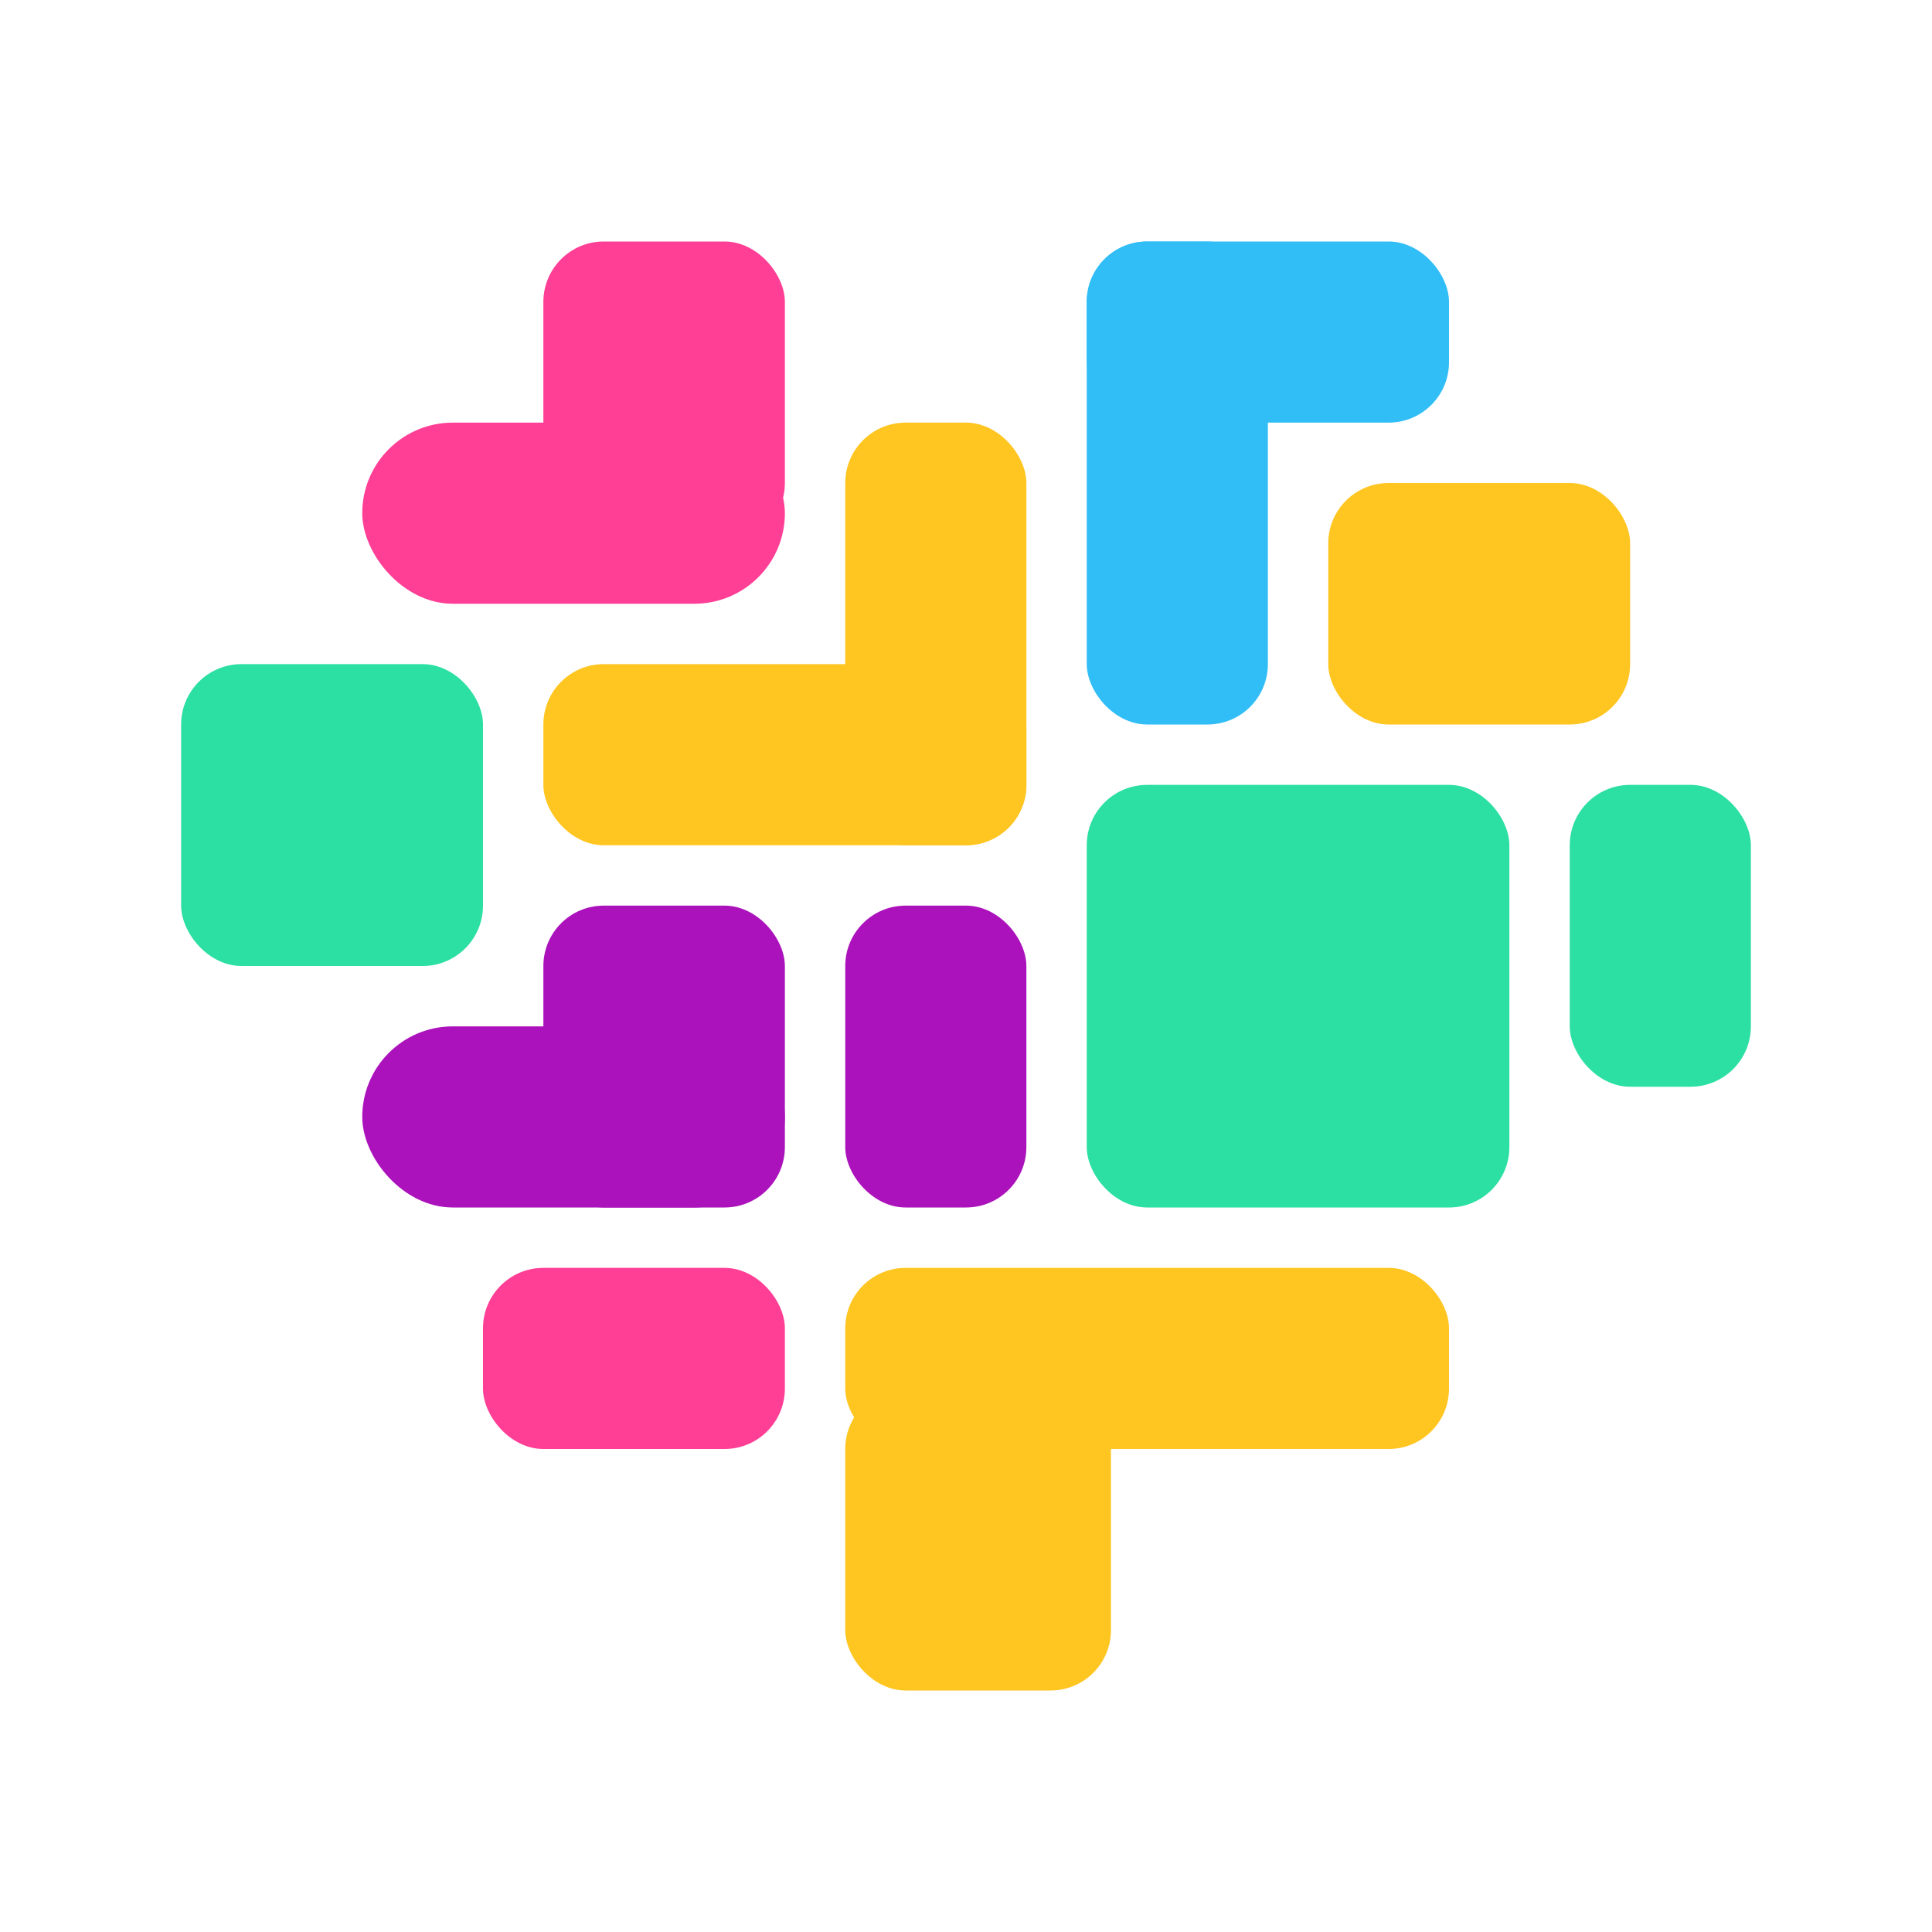 <?xml version="1.0" encoding="UTF-8" standalone="no"?>
<svg
   width="32"
   height="32"
   version="1.1"
   id="svg12"
   sodipodi:docname="start.svg"
   inkscape:version="1.1.1 (3bf5ae0d25, 2021-09-20, custom)"
   xmlns:inkscape="http://www.inkscape.org/namespaces/inkscape"
   xmlns:sodipodi="http://sodipodi.sourceforge.net/DTD/sodipodi-0.dtd"
   xmlns="http://www.w3.org/2000/svg"
   xmlns:svg="http://www.w3.org/2000/svg"
   xmlns:rdf="http://www.w3.org/1999/02/22-rdf-syntax-ns#"
   xmlns:cc="http://creativecommons.org/ns#"
   xmlns:dc="http://purl.org/dc/elements/1.1/">
  <sodipodi:namedview
     pagecolor="#c8c8c8"
     bordercolor="#666666"
     borderopacity="1"
     objecttolerance="10"
     gridtolerance="10"
     guidetolerance="10"
     inkscape:pageopacity="0"
     inkscape:pageshadow="2"
     inkscape:window-width="1920"
     inkscape:window-height="936"
     id="namedview14"
     showgrid="true"
     inkscape:zoom="7.9659998"
     inkscape:cx="46.761236"
     inkscape:cy="29.186543"
     inkscape:window-x="0"
     inkscape:window-y="40"
     inkscape:window-maximized="1"
     inkscape:current-layer="svg12"
     inkscape:snap-bbox="true"
     inkscape:bbox-nodes="true"
     inkscape:snap-bbox-edge-midpoints="true"
     inkscape:snap-nodes="false"
     inkscape:document-rotation="0"
     inkscape:object-paths="true"
     inkscape:snap-intersection-paths="true"
     inkscape:snap-smooth-nodes="true"
     inkscape:snap-midpoints="true"
     inkscape:pagecheckerboard="0">
    <inkscape:grid
       type="xygrid"
       id="grid4539" />
  </sodipodi:namedview>
  <defs
     id="defs7386">
    <style
       id="current-color-scheme"
       type="text/css">
   .ColorScheme-Text { color:#dedede; } .ColorScheme-Highlight { color:#5294e2; } .ColorScheme-ButtonBackground { color:#dedede; }
  </style>
    <linearGradient
       id="linearGradient8660"
       x1="-7.673"
       x2="-5.027"
       y1="-29.104"
       y2="-27.252"
       gradientTransform="matrix(3.362,0,0,3.362,56.98,79.986)"
       gradientUnits="userSpaceOnUse">
      <stop
         stop-color="#00bffb"
         offset="0"
         id="stop17" />
      <stop
         stop-color="#01a0f3"
         offset="1"
         id="stop19" />
    </linearGradient>
    <linearGradient
       id="linearGradient8668"
       x1="-4.762"
       x2="-1.852"
       y1="-27.252"
       y2="-30.123"
       gradientTransform="matrix(3.526,0,0,3.362,57.758,79.986)"
       gradientUnits="userSpaceOnUse">
      <stop
         stop-color="#11c2f4"
         offset="0"
         id="stop12" />
      <stop
         stop-color="#2dc5f4"
         offset="1"
         id="stop14" />
    </linearGradient>
    <linearGradient
       id="linearGradient8676"
       x1="-7.673"
       x2="-5.027"
       y1="-26.722"
       y2="-24.493"
       gradientTransform="matrix(3.362,0,0,3.362,56.98,79.986)"
       gradientUnits="userSpaceOnUse">
      <stop
         stop-color="#0954a8"
         offset="0"
         id="stop7" />
      <stop
         stop-color="#0954a8"
         offset="1"
         id="stop9" />
    </linearGradient>
    <linearGradient
       id="linearGradient8684"
       x1="-4.498"
       x2="-1.852"
       y1="-26.722"
       y2="-24.111"
       gradientTransform="matrix(3.526,0,0,3.362,57.758,79.986)"
       gradientUnits="userSpaceOnUse">
      <stop
         stop-color="#339ed9"
         offset="0"
         id="stop2" />
      <stop
         stop-color="#2386c9"
         offset="1"
         id="stop4" />
    </linearGradient>
  </defs>
  <g
     id="start-here-kde">
    <rect
       style="color:#bebebe;display:inline;overflow:visible;visibility:visible;fill:none;stroke:none;stroke-width:1;marker:none"
       id="rect6336-6"
       width="32"
       height="32"
       x="0"
       y="0" />
    <g
       id="g37196"
       transform="translate(31)">
      <rect
         style="fill:#2cdfa3;fill-opacity:1;fill-rule:evenodd;stroke-width:5.071;stroke-linecap:round;stroke-linejoin:round;stroke-opacity:0.91;paint-order:stroke fill markers"
         id="rect951"
         width="5"
         height="5"
         x="-28"
         y="11"
         ry="1" />
      <rect
         style="fill:#ab12bc;fill-opacity:1;fill-rule:evenodd;stroke-width:6.148;stroke-linecap:round;stroke-linejoin:round;stroke-opacity:0.91;paint-order:stroke fill markers"
         id="rect1112"
         width="7"
         height="3"
         x="-25"
         y="17"
         ry="1.5" />
      <rect
         style="fill:#ff3e96;fill-opacity:1;fill-rule:evenodd;stroke-width:5.809;stroke-linecap:round;stroke-linejoin:round;stroke-opacity:0.91;paint-order:stroke fill markers"
         id="rect1136"
         width="5"
         height="3"
         x="-23"
         y="21"
         ry="1" />
      <rect
         style="fill:#ffc520;fill-opacity:1;fill-rule:evenodd;stroke-width:6.708;stroke-linecap:round;stroke-linejoin:round;stroke-opacity:0.91;paint-order:stroke fill markers"
         id="rect1297"
         width="4.401"
         height="5"
         x="-17"
         y="23"
         ry="1" />
      <rect
         style="fill:#ffc520;fill-opacity:1;fill-rule:evenodd;stroke-width:5.196;stroke-linecap:round;stroke-linejoin:round;stroke-opacity:0.91;paint-order:stroke fill markers"
         id="rect1299"
         width="10"
         height="3"
         x="-17"
         y="21"
         ry="1" />
      <rect
         style="fill:#ff3e96;fill-opacity:1;fill-rule:evenodd;stroke-width:5.866;stroke-linecap:round;stroke-linejoin:round;stroke-opacity:0.91;paint-order:stroke fill markers"
         id="rect1502"
         width="7"
         height="3"
         x="-25"
         y="7"
         ry="1.5" />
      <rect
         style="fill:#ff3e96;fill-opacity:1;fill-rule:evenodd;stroke-width:8.485;stroke-linecap:round;stroke-linejoin:round;stroke-opacity:0.91;paint-order:stroke fill markers"
         id="rect1705"
         width="4"
         height="5"
         x="-22"
         y="4"
         ry="1" />
      <rect
         style="fill:#ffc520;fill-opacity:1;fill-rule:evenodd;stroke-width:9.798;stroke-linecap:round;stroke-linejoin:round;stroke-opacity:0.91;paint-order:stroke fill markers"
         id="rect2287"
         width="8"
         height="3"
         x="-22"
         y="11"
         ry="1" />
      <rect
         style="fill:#ffc520;fill-opacity:1;fill-rule:evenodd;stroke-width:6.317;stroke-linecap:round;stroke-linejoin:round;stroke-opacity:0.91;paint-order:stroke fill markers"
         id="rect2490"
         width="3"
         height="7"
         x="-17"
         y="7"
         ry="1" />
      <rect
         style="fill:#ab12bc;fill-opacity:1;fill-rule:evenodd;stroke-width:6.708;stroke-linecap:round;stroke-linejoin:round;stroke-opacity:0.91;paint-order:stroke fill markers"
         id="rect2533"
         width="4"
         height="5"
         x="-22"
         y="15"
         ry="1" />
      <rect
         style="fill:#ab12bc;fill-opacity:1;fill-rule:evenodd;stroke-width:5.809;stroke-linecap:round;stroke-linejoin:round;stroke-opacity:0.91;paint-order:stroke fill markers"
         id="rect2733"
         width="3"
         height="5"
         x="-17"
         y="15"
         ry="1" />
      <rect
         style="fill:#31bef7;fill-opacity:1;fill-rule:evenodd;stroke-width:8.485;stroke-linecap:round;stroke-linejoin:round;stroke-opacity:0.91;paint-order:stroke fill markers"
         id="rect3511"
         width="6"
         height="3"
         x="7"
         y="-7"
         ry="1"
         transform="scale(-1)" />
      <rect
         style="fill:#31bef7;fill-opacity:1;fill-rule:evenodd;stroke-width:6.753;stroke-linecap:round;stroke-linejoin:round;stroke-opacity:0.91;paint-order:stroke fill markers"
         id="rect3513"
         width="3"
         height="8"
         x="10"
         y="-12"
         ry="1"
         transform="scale(-1)" />
      <rect
         style="fill:#ffc520;fill-opacity:1;fill-rule:evenodd;stroke-width:5.367;stroke-linecap:round;stroke-linejoin:round;stroke-opacity:0.91;paint-order:stroke fill markers"
         id="rect3641"
         width="5"
         height="4"
         x="-9"
         y="8"
         ry="1" />
      <rect
         style="fill:#2cdfa3;fill-opacity:1;fill-rule:evenodd;stroke-width:7.348;stroke-linecap:round;stroke-linejoin:round;stroke-opacity:0.91;paint-order:stroke fill markers"
         id="rect3745"
         width="3"
         height="5"
         x="-5"
         y="13"
         ry="1" />
      <rect
         style="fill:#2cdfa3;fill-opacity:1;fill-rule:evenodd;stroke-width:10.5;stroke-linecap:round;stroke-linejoin:round;stroke-opacity:0.91;paint-order:stroke fill markers"
         id="rect4025"
         width="7"
         height="7"
         x="-13"
         y="13"
         ry="1" />
    </g>
  </g>
  <g
     id="g37290"
     transform="translate(-55)">
    <rect
       style="color:#bebebe;display:inline;overflow:visible;visibility:visible;fill:none;stroke:none;stroke-width:1;marker:none"
       id="rect37198"
       width="32"
       height="32"
       x="0"
       y="0" />
    <g
       id="g37288"
       transform="matrix(0.133,0,0,0.133,69.054,5.899)">
      <rect
         style="fill:#ff3e96;fill-opacity:1;fill-rule:evenodd;stroke-width:0.43;stroke-linecap:round;stroke-linejoin:round;paint-order:stroke fill markers"
         id="rect37200"
         width="15.875"
         height="15.875"
         x="-457.729"
         y="-11.906"
         ry="3.969" />
      <rect
         style="fill:#ffc520;fill-opacity:1;fill-rule:evenodd;stroke-width:0.657;stroke-linecap:round;stroke-linejoin:round;paint-order:stroke fill markers"
         id="rect37202"
         width="15.875"
         height="37.042"
         x="-436.562"
         y="-11.906"
         ry="3.969" />
      <g
         id="g37208"
         style="fill:#ffc520;fill-opacity:1">
        <rect
           style="fill:#ffc520;fill-opacity:1;fill-rule:evenodd;stroke-width:0.657;stroke-linecap:round;stroke-linejoin:round;paint-order:stroke fill markers"
           id="rect37204"
           width="15.875"
           height="37.042"
           x="-457.729"
           y="7.938"
           ry="3.969" />
        <rect
           style="fill:#ffc520;fill-opacity:1;fill-rule:evenodd;stroke-width:0.657;stroke-linecap:round;stroke-linejoin:round;paint-order:stroke fill markers"
           id="rect37206"
           width="15.875"
           height="37.042"
           x="29.104"
           y="420.688"
           ry="3.969"
           transform="rotate(90)" />
      </g>
      <rect
         style="fill:#31bef7;fill-opacity:1;fill-rule:evenodd;stroke-width:0.814;stroke-linecap:round;stroke-linejoin:round;paint-order:stroke fill markers"
         id="rect37210"
         width="15.875"
         height="56.885"
         x="-396.875"
         y="7.938"
         ry="3.969" />
      <rect
         style="fill:#ff3e96;fill-opacity:1;fill-rule:evenodd;stroke-width:1.003;stroke-linecap:round;stroke-linejoin:round;paint-order:stroke fill markers"
         id="rect37212"
         width="37.042"
         height="37.042"
         x="-358.51"
         y="7.938"
         ry="3.969" />
      <rect
         style="fill:#ff3e96;fill-opacity:1;fill-rule:evenodd;stroke-width:0.657;stroke-linecap:round;stroke-linejoin:round;paint-order:stroke fill markers"
         id="rect37214"
         width="15.875"
         height="37.042"
         x="-477.573"
         y="7.938"
         ry="3.969" />
      <rect
         style="fill:#ff3e96;fill-opacity:1;fill-rule:evenodd;stroke-width:0.43;stroke-linecap:round;stroke-linejoin:round;paint-order:stroke fill markers"
         id="rect37216"
         width="15.875"
         height="15.875"
         x="-497.417"
         y="29.104"
         ry="3.969" />
      <rect
         style="fill:#ffc520;fill-opacity:1;fill-rule:evenodd;stroke-width:0.43;stroke-linecap:round;stroke-linejoin:round;paint-order:stroke fill markers"
         id="rect37218"
         width="15.875"
         height="15.875"
         x="-416.719"
         y="9.26"
         ry="3.969" />
      <g
         id="g37224"
         transform="matrix(-1,0,0,1,-858.573,19.844)"
         style="fill:#31bef7;fill-opacity:1">
        <rect
           style="fill:#31bef7;fill-opacity:1;fill-rule:evenodd;stroke-width:0.657;stroke-linecap:round;stroke-linejoin:round;paint-order:stroke fill markers"
           id="rect37220"
           width="15.875"
           height="37.042"
           x="-457.729"
           y="7.938"
           ry="3.969" />
        <rect
           style="fill:#31bef7;fill-opacity:1;fill-rule:evenodd;stroke-width:0.657;stroke-linecap:round;stroke-linejoin:round;paint-order:stroke fill markers"
           id="rect37222"
           width="15.875"
           height="37.042"
           x="29.104"
           y="420.688"
           ry="3.969"
           transform="rotate(90)" />
      </g>
      <rect
         style="fill:#2cdfa3;fill-opacity:1;fill-rule:evenodd;stroke-width:0.645;stroke-linecap:round;stroke-linejoin:round;paint-order:stroke fill markers"
         id="rect37226"
         width="15.875"
         height="35.719"
         x="-64.823"
         y="-497.417"
         ry="3.969"
         transform="rotate(-90)" />
      <rect
         style="fill:#ffc520;fill-opacity:1;fill-rule:evenodd;stroke-width:0.43;stroke-linecap:round;stroke-linejoin:round;paint-order:stroke fill markers"
         id="rect37228"
         width="15.875"
         height="15.875"
         x="-457.729"
         y="48.948"
         ry="3.969" />
      <rect
         style="fill:#2cdfa3;fill-opacity:1;fill-rule:evenodd;stroke-width:0.43;stroke-linecap:round;stroke-linejoin:round;paint-order:stroke fill markers"
         id="rect37230"
         width="15.875"
         height="15.875"
         x="-497.417"
         y="68.792"
         ry="3.969" />
      <rect
         style="fill:#2cdfa3;fill-opacity:1;fill-rule:evenodd;stroke-width:0.657;stroke-linecap:round;stroke-linejoin:round;paint-order:stroke fill markers"
         id="rect37232"
         width="15.875"
         height="37.042"
         x="-477.573"
         y="68.792"
         ry="3.969" />
      <rect
         style="fill:#ab12bc;fill-opacity:1;fill-rule:evenodd;stroke-width:0.645;stroke-linecap:round;stroke-linejoin:round;paint-order:stroke fill markers"
         id="rect37234"
         width="15.875"
         height="35.719"
         x="-84.667"
         y="-457.729"
         ry="3.969"
         transform="rotate(-90)" />
      <rect
         style="fill:#ab12bc;fill-opacity:1;fill-rule:evenodd;stroke-width:0.43;stroke-linecap:round;stroke-linejoin:round;paint-order:stroke fill markers"
         id="rect37236"
         width="15.875"
         height="15.875"
         x="-457.729"
         y="88.635"
         ry="3.969" />
      <rect
         style="fill:#ab12bc;fill-opacity:1;fill-rule:evenodd;stroke-width:0.645;stroke-linecap:round;stroke-linejoin:round;paint-order:stroke fill markers"
         id="rect37238"
         width="15.875"
         height="35.719"
         x="-104.51"
         y="-436.562"
         ry="3.969"
         transform="rotate(-90)" />
      <rect
         style="fill:#ab12bc;fill-opacity:1;fill-rule:evenodd;stroke-width:0.43;stroke-linecap:round;stroke-linejoin:round;paint-order:stroke fill markers"
         id="rect37240"
         width="15.875"
         height="15.875"
         x="-457.729"
         y="108.479"
         ry="3.969" />
      <rect
         style="fill:#31bef7;fill-opacity:1;fill-rule:evenodd;stroke-width:0.43;stroke-linecap:round;stroke-linejoin:round;paint-order:stroke fill markers"
         id="rect37242"
         width="15.875"
         height="15.875"
         x="-418.042"
         y="68.792"
         ry="3.969" />
      <rect
         style="fill:#2cdfa3;fill-opacity:1;fill-rule:evenodd;stroke-width:0.645;stroke-linecap:round;stroke-linejoin:round;paint-order:stroke fill markers"
         id="rect37244"
         width="15.875"
         height="35.719"
         x="-396.875"
         y="68.792"
         ry="3.969" />
      <rect
         style="fill:#2cdfa3;fill-opacity:1;fill-rule:evenodd;stroke-width:0.43;stroke-linecap:round;stroke-linejoin:round;paint-order:stroke fill markers"
         id="rect37246"
         width="15.875"
         height="15.875"
         x="-377.031"
         y="29.104"
         ry="3.969" />
      <rect
         style="fill:#ff3e96;fill-opacity:1;fill-rule:evenodd;stroke-width:0.43;stroke-linecap:round;stroke-linejoin:round;paint-order:stroke fill markers"
         id="rect37248"
         width="15.875"
         height="15.875"
         x="-377.031"
         y="48.948"
         ry="3.969" />
      <g
         id="g37254"
         transform="matrix(1,0,0,-1,80.698,33.073)"
         style="fill:#31bef7;fill-opacity:1">
        <rect
           style="fill:#31bef7;fill-opacity:1;fill-rule:evenodd;stroke-width:0.657;stroke-linecap:round;stroke-linejoin:round;paint-order:stroke fill markers"
           id="rect37250"
           width="15.875"
           height="37.042"
           x="-457.729"
           y="7.938"
           ry="3.969" />
        <rect
           style="fill:#31bef7;fill-opacity:1;fill-rule:evenodd;stroke-width:0.657;stroke-linecap:round;stroke-linejoin:round;paint-order:stroke fill markers"
           id="rect37252"
           width="15.875"
           height="37.042"
           x="29.104"
           y="420.688"
           ry="3.969"
           transform="rotate(90)" />
      </g>
      <rect
         style="fill:#2cdfa3;fill-opacity:1;fill-rule:evenodd;stroke-width:0.645;stroke-linecap:round;stroke-linejoin:round;paint-order:stroke fill markers"
         id="rect37256"
         width="15.875"
         height="35.719"
         x="-357.188"
         y="48.948"
         ry="3.969" />
      <rect
         style="fill:#2cdfa3;fill-opacity:1;fill-rule:evenodd;stroke-width:0.43;stroke-linecap:round;stroke-linejoin:round;paint-order:stroke fill markers"
         id="rect37258"
         width="15.875"
         height="15.875"
         x="-357.188"
         y="88.635"
         ry="3.969" />
      <rect
         style="fill:#2cdfa3;fill-opacity:1;fill-rule:evenodd;stroke-width:0.645;stroke-linecap:round;stroke-linejoin:round;paint-order:stroke fill markers"
         id="rect37260"
         width="15.875"
         height="35.719"
         x="-337.344"
         y="68.792"
         ry="3.969" />
      <rect
         style="fill:#2cdfa3;fill-opacity:1;fill-rule:evenodd;stroke-width:0.43;stroke-linecap:round;stroke-linejoin:round;paint-order:stroke fill markers"
         id="rect37262"
         width="15.875"
         height="15.875"
         x="-337.344"
         y="48.948"
         ry="3.969" />
      <rect
         style="fill:#ffc520;fill-opacity:1;fill-rule:evenodd;stroke-width:0.43;stroke-linecap:round;stroke-linejoin:round;paint-order:stroke fill markers"
         id="rect37264"
         width="15.875"
         height="15.875"
         x="-317.5"
         y="29.104"
         ry="3.969" />
      <rect
         style="fill:#2cdfa3;fill-opacity:1;fill-rule:evenodd;stroke-width:0.43;stroke-linecap:round;stroke-linejoin:round;paint-order:stroke fill markers"
         id="rect37266"
         width="15.875"
         height="15.875"
         x="-317.5"
         y="48.948"
         ry="3.969" />
      <rect
         style="fill:#2cdfa3;fill-opacity:1;fill-rule:evenodd;stroke-width:0.43;stroke-linecap:round;stroke-linejoin:round;paint-order:stroke fill markers"
         id="rect37268"
         width="15.875"
         height="15.875"
         x="-317.5"
         y="68.792"
         ry="3.969" />
      <g
         id="g37274"
         transform="matrix(1,0,0,-1,21.167,153.458)"
         style="fill:#ff3e96;fill-opacity:1">
        <rect
           style="fill:#ff3e96;fill-opacity:1;fill-rule:evenodd;stroke-width:0.657;stroke-linecap:round;stroke-linejoin:round;paint-order:stroke fill markers"
           id="rect37270"
           width="15.875"
           height="37.042"
           x="-457.729"
           y="7.938"
           ry="3.969" />
        <rect
           style="fill:#ff3e96;fill-opacity:1;fill-rule:evenodd;stroke-width:0.657;stroke-linecap:round;stroke-linejoin:round;paint-order:stroke fill markers"
           id="rect37272"
           width="15.875"
           height="37.042"
           x="29.104"
           y="420.688"
           ry="3.969"
           transform="rotate(90)" />
      </g>
      <rect
         style="fill:#ffc520;fill-opacity:1;fill-rule:evenodd;stroke-width:0.645;stroke-linecap:round;stroke-linejoin:round;paint-order:stroke fill markers"
         id="rect37276"
         width="15.875"
         height="35.719"
         x="-396.875"
         y="108.479"
         ry="3.969" />
      <rect
         style="fill:#2cdfa3;fill-opacity:1;fill-rule:evenodd;stroke-width:0.645;stroke-linecap:round;stroke-linejoin:round;paint-order:stroke fill markers"
         id="rect37278"
         width="15.875"
         height="35.719"
         x="-377.031"
         y="68.792"
         ry="3.969" />
      <rect
         style="fill:#ffc520;fill-opacity:1;fill-rule:evenodd;stroke-width:0.645;stroke-linecap:round;stroke-linejoin:round;paint-order:stroke fill markers"
         id="rect37280"
         width="15.875"
         height="35.719"
         x="-416.719"
         y="128.323"
         ry="3.969" />
      <rect
         style="fill:#ffc520;fill-opacity:1;fill-rule:evenodd;stroke-width:0.43;stroke-linecap:round;stroke-linejoin:round;paint-order:stroke fill markers"
         id="rect37282"
         width="15.875"
         height="15.875"
         x="-396.875"
         y="148.167"
         ry="3.969" />
      <rect
         style="fill:#ffc520;fill-opacity:1;fill-rule:evenodd;stroke-width:0.43;stroke-linecap:round;stroke-linejoin:round;paint-order:stroke fill markers"
         id="rect37284"
         width="15.875"
         height="15.875"
         x="-377.031"
         y="128.323"
         ry="3.969" />
      <rect
         style="fill:#ff3e96;fill-opacity:1;fill-rule:evenodd;stroke-width:0.645;stroke-linecap:round;stroke-linejoin:round;paint-order:stroke fill markers"
         id="rect37286"
         width="15.875"
         height="35.719"
         x="-124.354"
         y="-377.031"
         ry="3.969"
         transform="rotate(-90)" />
    </g>
  </g>
  <g
     id="g37891"
     transform="translate(25,-0.041)">
    <circle
       r="11"
       cy="21"
       cx="46"
       id="circle37799"
       style="opacity:0;fill:#ffffff;fill-opacity:1;stroke:none;stroke-width:1.249;stroke-linecap:round;stroke-linejoin:round;stroke-miterlimit:4;stroke-dasharray:none;stroke-opacity:1;paint-order:normal" />
    <g
       id="g37889"
       transform="matrix(0.102,0,0,0.102,86.811,13.23)">
      <rect
         style="fill:#ff3e96;fill-opacity:1;fill-rule:evenodd;stroke-width:0.43;stroke-linecap:round;stroke-linejoin:round;paint-order:stroke fill markers"
         id="rect37801"
         width="15.875"
         height="15.875"
         x="-457.729"
         y="-11.906"
         ry="3.969" />
      <rect
         style="fill:#ffc520;fill-opacity:1;fill-rule:evenodd;stroke-width:0.657;stroke-linecap:round;stroke-linejoin:round;paint-order:stroke fill markers"
         id="rect37803"
         width="15.875"
         height="37.042"
         x="-436.562"
         y="-11.906"
         ry="3.969" />
      <g
         id="g37809"
         style="fill:#ffc520;fill-opacity:1">
        <rect
           style="fill:#ffc520;fill-opacity:1;fill-rule:evenodd;stroke-width:0.657;stroke-linecap:round;stroke-linejoin:round;paint-order:stroke fill markers"
           id="rect37805"
           width="15.875"
           height="37.042"
           x="-457.729"
           y="7.938"
           ry="3.969" />
        <rect
           style="fill:#ffc520;fill-opacity:1;fill-rule:evenodd;stroke-width:0.657;stroke-linecap:round;stroke-linejoin:round;paint-order:stroke fill markers"
           id="rect37807"
           width="15.875"
           height="37.042"
           x="29.104"
           y="420.688"
           ry="3.969"
           transform="rotate(90)" />
      </g>
      <rect
         style="fill:#31bef7;fill-opacity:1;fill-rule:evenodd;stroke-width:0.814;stroke-linecap:round;stroke-linejoin:round;paint-order:stroke fill markers"
         id="rect37811"
         width="15.875"
         height="56.885"
         x="-396.875"
         y="7.938"
         ry="3.969" />
      <rect
         style="fill:#ff3e96;fill-opacity:1;fill-rule:evenodd;stroke-width:1.003;stroke-linecap:round;stroke-linejoin:round;paint-order:stroke fill markers"
         id="rect37813"
         width="37.042"
         height="37.042"
         x="-358.51"
         y="7.938"
         ry="3.969" />
      <rect
         style="fill:#ff3e96;fill-opacity:1;fill-rule:evenodd;stroke-width:0.657;stroke-linecap:round;stroke-linejoin:round;paint-order:stroke fill markers"
         id="rect37815"
         width="15.875"
         height="37.042"
         x="-477.573"
         y="7.938"
         ry="3.969" />
      <rect
         style="fill:#ff3e96;fill-opacity:1;fill-rule:evenodd;stroke-width:0.43;stroke-linecap:round;stroke-linejoin:round;paint-order:stroke fill markers"
         id="rect37817"
         width="15.875"
         height="15.875"
         x="-497.417"
         y="29.104"
         ry="3.969" />
      <rect
         style="fill:#ffc520;fill-opacity:1;fill-rule:evenodd;stroke-width:0.43;stroke-linecap:round;stroke-linejoin:round;paint-order:stroke fill markers"
         id="rect37819"
         width="15.875"
         height="15.875"
         x="-416.719"
         y="9.26"
         ry="3.969" />
      <g
         id="g37825"
         transform="matrix(-1,0,0,1,-858.573,19.844)"
         style="fill:#31bef7;fill-opacity:1">
        <rect
           style="fill:#31bef7;fill-opacity:1;fill-rule:evenodd;stroke-width:0.657;stroke-linecap:round;stroke-linejoin:round;paint-order:stroke fill markers"
           id="rect37821"
           width="15.875"
           height="37.042"
           x="-457.729"
           y="7.938"
           ry="3.969" />
        <rect
           style="fill:#31bef7;fill-opacity:1;fill-rule:evenodd;stroke-width:0.657;stroke-linecap:round;stroke-linejoin:round;paint-order:stroke fill markers"
           id="rect37823"
           width="15.875"
           height="37.042"
           x="29.104"
           y="420.688"
           ry="3.969"
           transform="rotate(90)" />
      </g>
      <rect
         style="fill:#2cdfa3;fill-opacity:1;fill-rule:evenodd;stroke-width:0.645;stroke-linecap:round;stroke-linejoin:round;paint-order:stroke fill markers"
         id="rect37827"
         width="15.875"
         height="35.719"
         x="-64.823"
         y="-497.417"
         ry="3.969"
         transform="rotate(-90)" />
      <rect
         style="fill:#ffc520;fill-opacity:1;fill-rule:evenodd;stroke-width:0.43;stroke-linecap:round;stroke-linejoin:round;paint-order:stroke fill markers"
         id="rect37829"
         width="15.875"
         height="15.875"
         x="-457.729"
         y="48.948"
         ry="3.969" />
      <rect
         style="fill:#2cdfa3;fill-opacity:1;fill-rule:evenodd;stroke-width:0.43;stroke-linecap:round;stroke-linejoin:round;paint-order:stroke fill markers"
         id="rect37831"
         width="15.875"
         height="15.875"
         x="-497.417"
         y="68.792"
         ry="3.969" />
      <rect
         style="fill:#2cdfa3;fill-opacity:1;fill-rule:evenodd;stroke-width:0.657;stroke-linecap:round;stroke-linejoin:round;paint-order:stroke fill markers"
         id="rect37833"
         width="15.875"
         height="37.042"
         x="-477.573"
         y="68.792"
         ry="3.969" />
      <rect
         style="fill:#ab12bc;fill-opacity:1;fill-rule:evenodd;stroke-width:0.645;stroke-linecap:round;stroke-linejoin:round;paint-order:stroke fill markers"
         id="rect37835"
         width="15.875"
         height="35.719"
         x="-84.667"
         y="-457.729"
         ry="3.969"
         transform="rotate(-90)" />
      <rect
         style="fill:#ab12bc;fill-opacity:1;fill-rule:evenodd;stroke-width:0.43;stroke-linecap:round;stroke-linejoin:round;paint-order:stroke fill markers"
         id="rect37837"
         width="15.875"
         height="15.875"
         x="-457.729"
         y="88.635"
         ry="3.969" />
      <rect
         style="fill:#ab12bc;fill-opacity:1;fill-rule:evenodd;stroke-width:0.645;stroke-linecap:round;stroke-linejoin:round;paint-order:stroke fill markers"
         id="rect37839"
         width="15.875"
         height="35.719"
         x="-104.51"
         y="-436.562"
         ry="3.969"
         transform="rotate(-90)" />
      <rect
         style="fill:#ab12bc;fill-opacity:1;fill-rule:evenodd;stroke-width:0.43;stroke-linecap:round;stroke-linejoin:round;paint-order:stroke fill markers"
         id="rect37841"
         width="15.875"
         height="15.875"
         x="-457.729"
         y="108.479"
         ry="3.969" />
      <rect
         style="fill:#31bef7;fill-opacity:1;fill-rule:evenodd;stroke-width:0.43;stroke-linecap:round;stroke-linejoin:round;paint-order:stroke fill markers"
         id="rect37843"
         width="15.875"
         height="15.875"
         x="-418.042"
         y="68.792"
         ry="3.969" />
      <rect
         style="fill:#2cdfa3;fill-opacity:1;fill-rule:evenodd;stroke-width:0.645;stroke-linecap:round;stroke-linejoin:round;paint-order:stroke fill markers"
         id="rect37845"
         width="15.875"
         height="35.719"
         x="-396.875"
         y="68.792"
         ry="3.969" />
      <rect
         style="fill:#2cdfa3;fill-opacity:1;fill-rule:evenodd;stroke-width:0.43;stroke-linecap:round;stroke-linejoin:round;paint-order:stroke fill markers"
         id="rect37847"
         width="15.875"
         height="15.875"
         x="-377.031"
         y="29.104"
         ry="3.969" />
      <rect
         style="fill:#ff3e96;fill-opacity:1;fill-rule:evenodd;stroke-width:0.43;stroke-linecap:round;stroke-linejoin:round;paint-order:stroke fill markers"
         id="rect37849"
         width="15.875"
         height="15.875"
         x="-377.031"
         y="48.948"
         ry="3.969" />
      <g
         id="g37855"
         transform="matrix(1,0,0,-1,80.698,33.073)"
         style="fill:#31bef7;fill-opacity:1">
        <rect
           style="fill:#31bef7;fill-opacity:1;fill-rule:evenodd;stroke-width:0.657;stroke-linecap:round;stroke-linejoin:round;paint-order:stroke fill markers"
           id="rect37851"
           width="15.875"
           height="37.042"
           x="-457.729"
           y="7.938"
           ry="3.969" />
        <rect
           style="fill:#31bef7;fill-opacity:1;fill-rule:evenodd;stroke-width:0.657;stroke-linecap:round;stroke-linejoin:round;paint-order:stroke fill markers"
           id="rect37853"
           width="15.875"
           height="37.042"
           x="29.104"
           y="420.688"
           ry="3.969"
           transform="rotate(90)" />
      </g>
      <rect
         style="fill:#2cdfa3;fill-opacity:1;fill-rule:evenodd;stroke-width:0.645;stroke-linecap:round;stroke-linejoin:round;paint-order:stroke fill markers"
         id="rect37857"
         width="15.875"
         height="35.719"
         x="-357.188"
         y="48.948"
         ry="3.969" />
      <rect
         style="fill:#2cdfa3;fill-opacity:1;fill-rule:evenodd;stroke-width:0.43;stroke-linecap:round;stroke-linejoin:round;paint-order:stroke fill markers"
         id="rect37859"
         width="15.875"
         height="15.875"
         x="-357.188"
         y="88.635"
         ry="3.969" />
      <rect
         style="fill:#2cdfa3;fill-opacity:1;fill-rule:evenodd;stroke-width:0.645;stroke-linecap:round;stroke-linejoin:round;paint-order:stroke fill markers"
         id="rect37861"
         width="15.875"
         height="35.719"
         x="-337.344"
         y="68.792"
         ry="3.969" />
      <rect
         style="fill:#2cdfa3;fill-opacity:1;fill-rule:evenodd;stroke-width:0.43;stroke-linecap:round;stroke-linejoin:round;paint-order:stroke fill markers"
         id="rect37863"
         width="15.875"
         height="15.875"
         x="-337.344"
         y="48.948"
         ry="3.969" />
      <rect
         style="fill:#ffc520;fill-opacity:1;fill-rule:evenodd;stroke-width:0.43;stroke-linecap:round;stroke-linejoin:round;paint-order:stroke fill markers"
         id="rect37865"
         width="15.875"
         height="15.875"
         x="-317.5"
         y="29.104"
         ry="3.969" />
      <rect
         style="fill:#2cdfa3;fill-opacity:1;fill-rule:evenodd;stroke-width:0.43;stroke-linecap:round;stroke-linejoin:round;paint-order:stroke fill markers"
         id="rect37867"
         width="15.875"
         height="15.875"
         x="-317.5"
         y="48.948"
         ry="3.969" />
      <rect
         style="fill:#2cdfa3;fill-opacity:1;fill-rule:evenodd;stroke-width:0.43;stroke-linecap:round;stroke-linejoin:round;paint-order:stroke fill markers"
         id="rect37869"
         width="15.875"
         height="15.875"
         x="-317.5"
         y="68.792"
         ry="3.969" />
      <g
         id="g37875"
         transform="matrix(1,0,0,-1,21.167,153.458)"
         style="fill:#ff3e96;fill-opacity:1">
        <rect
           style="fill:#ff3e96;fill-opacity:1;fill-rule:evenodd;stroke-width:0.657;stroke-linecap:round;stroke-linejoin:round;paint-order:stroke fill markers"
           id="rect37871"
           width="15.875"
           height="37.042"
           x="-457.729"
           y="7.938"
           ry="3.969" />
        <rect
           style="fill:#ff3e96;fill-opacity:1;fill-rule:evenodd;stroke-width:0.657;stroke-linecap:round;stroke-linejoin:round;paint-order:stroke fill markers"
           id="rect37873"
           width="15.875"
           height="37.042"
           x="29.104"
           y="420.688"
           ry="3.969"
           transform="rotate(90)" />
      </g>
      <rect
         style="fill:#ffc520;fill-opacity:1;fill-rule:evenodd;stroke-width:0.645;stroke-linecap:round;stroke-linejoin:round;paint-order:stroke fill markers"
         id="rect37877"
         width="15.875"
         height="35.719"
         x="-396.875"
         y="108.479"
         ry="3.969" />
      <rect
         style="fill:#2cdfa3;fill-opacity:1;fill-rule:evenodd;stroke-width:0.645;stroke-linecap:round;stroke-linejoin:round;paint-order:stroke fill markers"
         id="rect37879"
         width="15.875"
         height="35.719"
         x="-377.031"
         y="68.792"
         ry="3.969" />
      <rect
         style="fill:#ffc520;fill-opacity:1;fill-rule:evenodd;stroke-width:0.645;stroke-linecap:round;stroke-linejoin:round;paint-order:stroke fill markers"
         id="rect37881"
         width="15.875"
         height="35.719"
         x="-416.719"
         y="128.323"
         ry="3.969" />
      <rect
         style="fill:#ffc520;fill-opacity:1;fill-rule:evenodd;stroke-width:0.43;stroke-linecap:round;stroke-linejoin:round;paint-order:stroke fill markers"
         id="rect37883"
         width="15.875"
         height="15.875"
         x="-396.875"
         y="148.167"
         ry="3.969" />
      <rect
         style="fill:#ffc520;fill-opacity:1;fill-rule:evenodd;stroke-width:0.43;stroke-linecap:round;stroke-linejoin:round;paint-order:stroke fill markers"
         id="rect37885"
         width="15.875"
         height="15.875"
         x="-377.031"
         y="128.323"
         ry="3.969" />
      <rect
         style="fill:#ff3e96;fill-opacity:1;fill-rule:evenodd;stroke-width:0.645;stroke-linecap:round;stroke-linejoin:round;paint-order:stroke fill markers"
         id="rect37887"
         width="15.875"
         height="35.719"
         x="-124.354"
         y="-377.031"
         ry="3.969"
         transform="rotate(-90)" />
    </g>
  </g>
  <g
     id="22-22-start-here-kde"
     transform="translate(0,-0.077)">
    <circle
       r="11"
       cy="21.077"
       cx="46"
       id="path822"
       style="opacity:0;fill:#ffffff;fill-opacity:1;stroke:none;stroke-width:1.249;stroke-linecap:round;stroke-linejoin:round;stroke-miterlimit:4;stroke-dasharray:none;stroke-opacity:1;paint-order:normal" />
    <g
       id="g38053"
       transform="matrix(0.769,0,0,0.75,57.538,9)">
      <rect
         style="fill:#2cdfa3;fill-opacity:1;fill-rule:evenodd;stroke-width:5.071;stroke-linecap:round;stroke-linejoin:round;stroke-opacity:0.91;paint-order:stroke fill markers"
         id="rect38021"
         width="5"
         height="5"
         x="-28"
         y="11"
         ry="1" />
      <rect
         style="fill:#ab12bc;fill-opacity:1;fill-rule:evenodd;stroke-width:6.148;stroke-linecap:round;stroke-linejoin:round;stroke-opacity:0.91;paint-order:stroke fill markers"
         id="rect38023"
         width="7"
         height="3"
         x="-25"
         y="17"
         ry="1.5" />
      <rect
         style="fill:#ff3e96;fill-opacity:1;fill-rule:evenodd;stroke-width:5.809;stroke-linecap:round;stroke-linejoin:round;stroke-opacity:0.91;paint-order:stroke fill markers"
         id="rect38025"
         width="5"
         height="3"
         x="-23"
         y="21"
         ry="1" />
      <rect
         style="fill:#ffc520;fill-opacity:1;fill-rule:evenodd;stroke-width:6.708;stroke-linecap:round;stroke-linejoin:round;stroke-opacity:0.91;paint-order:stroke fill markers"
         id="rect38027"
         width="4.401"
         height="5"
         x="-17"
         y="23"
         ry="1" />
      <rect
         style="fill:#ffc520;fill-opacity:1;fill-rule:evenodd;stroke-width:5.196;stroke-linecap:round;stroke-linejoin:round;stroke-opacity:0.91;paint-order:stroke fill markers"
         id="rect38029"
         width="10"
         height="3"
         x="-17"
         y="21"
         ry="1" />
      <rect
         style="fill:#ff3e96;fill-opacity:1;fill-rule:evenodd;stroke-width:5.866;stroke-linecap:round;stroke-linejoin:round;stroke-opacity:0.91;paint-order:stroke fill markers"
         id="rect38031"
         width="7"
         height="3"
         x="-25"
         y="7"
         ry="1.5" />
      <rect
         style="fill:#ff3e96;fill-opacity:1;fill-rule:evenodd;stroke-width:8.485;stroke-linecap:round;stroke-linejoin:round;stroke-opacity:0.91;paint-order:stroke fill markers"
         id="rect38033"
         width="4"
         height="5"
         x="-22"
         y="4"
         ry="1" />
      <rect
         style="fill:#ffc520;fill-opacity:1;fill-rule:evenodd;stroke-width:9.798;stroke-linecap:round;stroke-linejoin:round;stroke-opacity:0.91;paint-order:stroke fill markers"
         id="rect38035"
         width="8"
         height="3"
         x="-22"
         y="11"
         ry="1" />
      <rect
         style="fill:#ffc520;fill-opacity:1;fill-rule:evenodd;stroke-width:6.317;stroke-linecap:round;stroke-linejoin:round;stroke-opacity:0.91;paint-order:stroke fill markers"
         id="rect38037"
         width="3"
         height="7"
         x="-17"
         y="7"
         ry="1" />
      <rect
         style="fill:#ab12bc;fill-opacity:1;fill-rule:evenodd;stroke-width:6.708;stroke-linecap:round;stroke-linejoin:round;stroke-opacity:0.91;paint-order:stroke fill markers"
         id="rect38039"
         width="4"
         height="5"
         x="-22"
         y="15"
         ry="1" />
      <rect
         style="fill:#ab12bc;fill-opacity:1;fill-rule:evenodd;stroke-width:5.809;stroke-linecap:round;stroke-linejoin:round;stroke-opacity:0.91;paint-order:stroke fill markers"
         id="rect38041"
         width="3"
         height="5"
         x="-17"
         y="15"
         ry="1" />
      <rect
         style="fill:#31bef7;fill-opacity:1;fill-rule:evenodd;stroke-width:8.485;stroke-linecap:round;stroke-linejoin:round;stroke-opacity:0.91;paint-order:stroke fill markers"
         id="rect38043"
         width="6"
         height="3"
         x="7"
         y="-7"
         ry="1"
         transform="scale(-1)" />
      <rect
         style="fill:#31bef7;fill-opacity:1;fill-rule:evenodd;stroke-width:6.753;stroke-linecap:round;stroke-linejoin:round;stroke-opacity:0.91;paint-order:stroke fill markers"
         id="rect38045"
         width="3"
         height="8"
         x="10"
         y="-12"
         ry="1"
         transform="scale(-1)" />
      <rect
         style="fill:#ffc520;fill-opacity:1;fill-rule:evenodd;stroke-width:5.367;stroke-linecap:round;stroke-linejoin:round;stroke-opacity:0.91;paint-order:stroke fill markers"
         id="rect38047"
         width="5"
         height="4"
         x="-9"
         y="8"
         ry="1" />
      <rect
         style="fill:#2cdfa3;fill-opacity:1;fill-rule:evenodd;stroke-width:7.348;stroke-linecap:round;stroke-linejoin:round;stroke-opacity:0.91;paint-order:stroke fill markers"
         id="rect38049"
         width="3"
         height="5"
         x="-5"
         y="13"
         ry="1" />
      <rect
         style="fill:#2cdfa3;fill-opacity:1;fill-rule:evenodd;stroke-width:10.5;stroke-linecap:round;stroke-linejoin:round;stroke-opacity:0.91;paint-order:stroke fill markers"
         id="rect38051"
         width="7"
         height="7"
         x="-13"
         y="13"
         ry="1" />
    </g>
  </g>
</svg>
